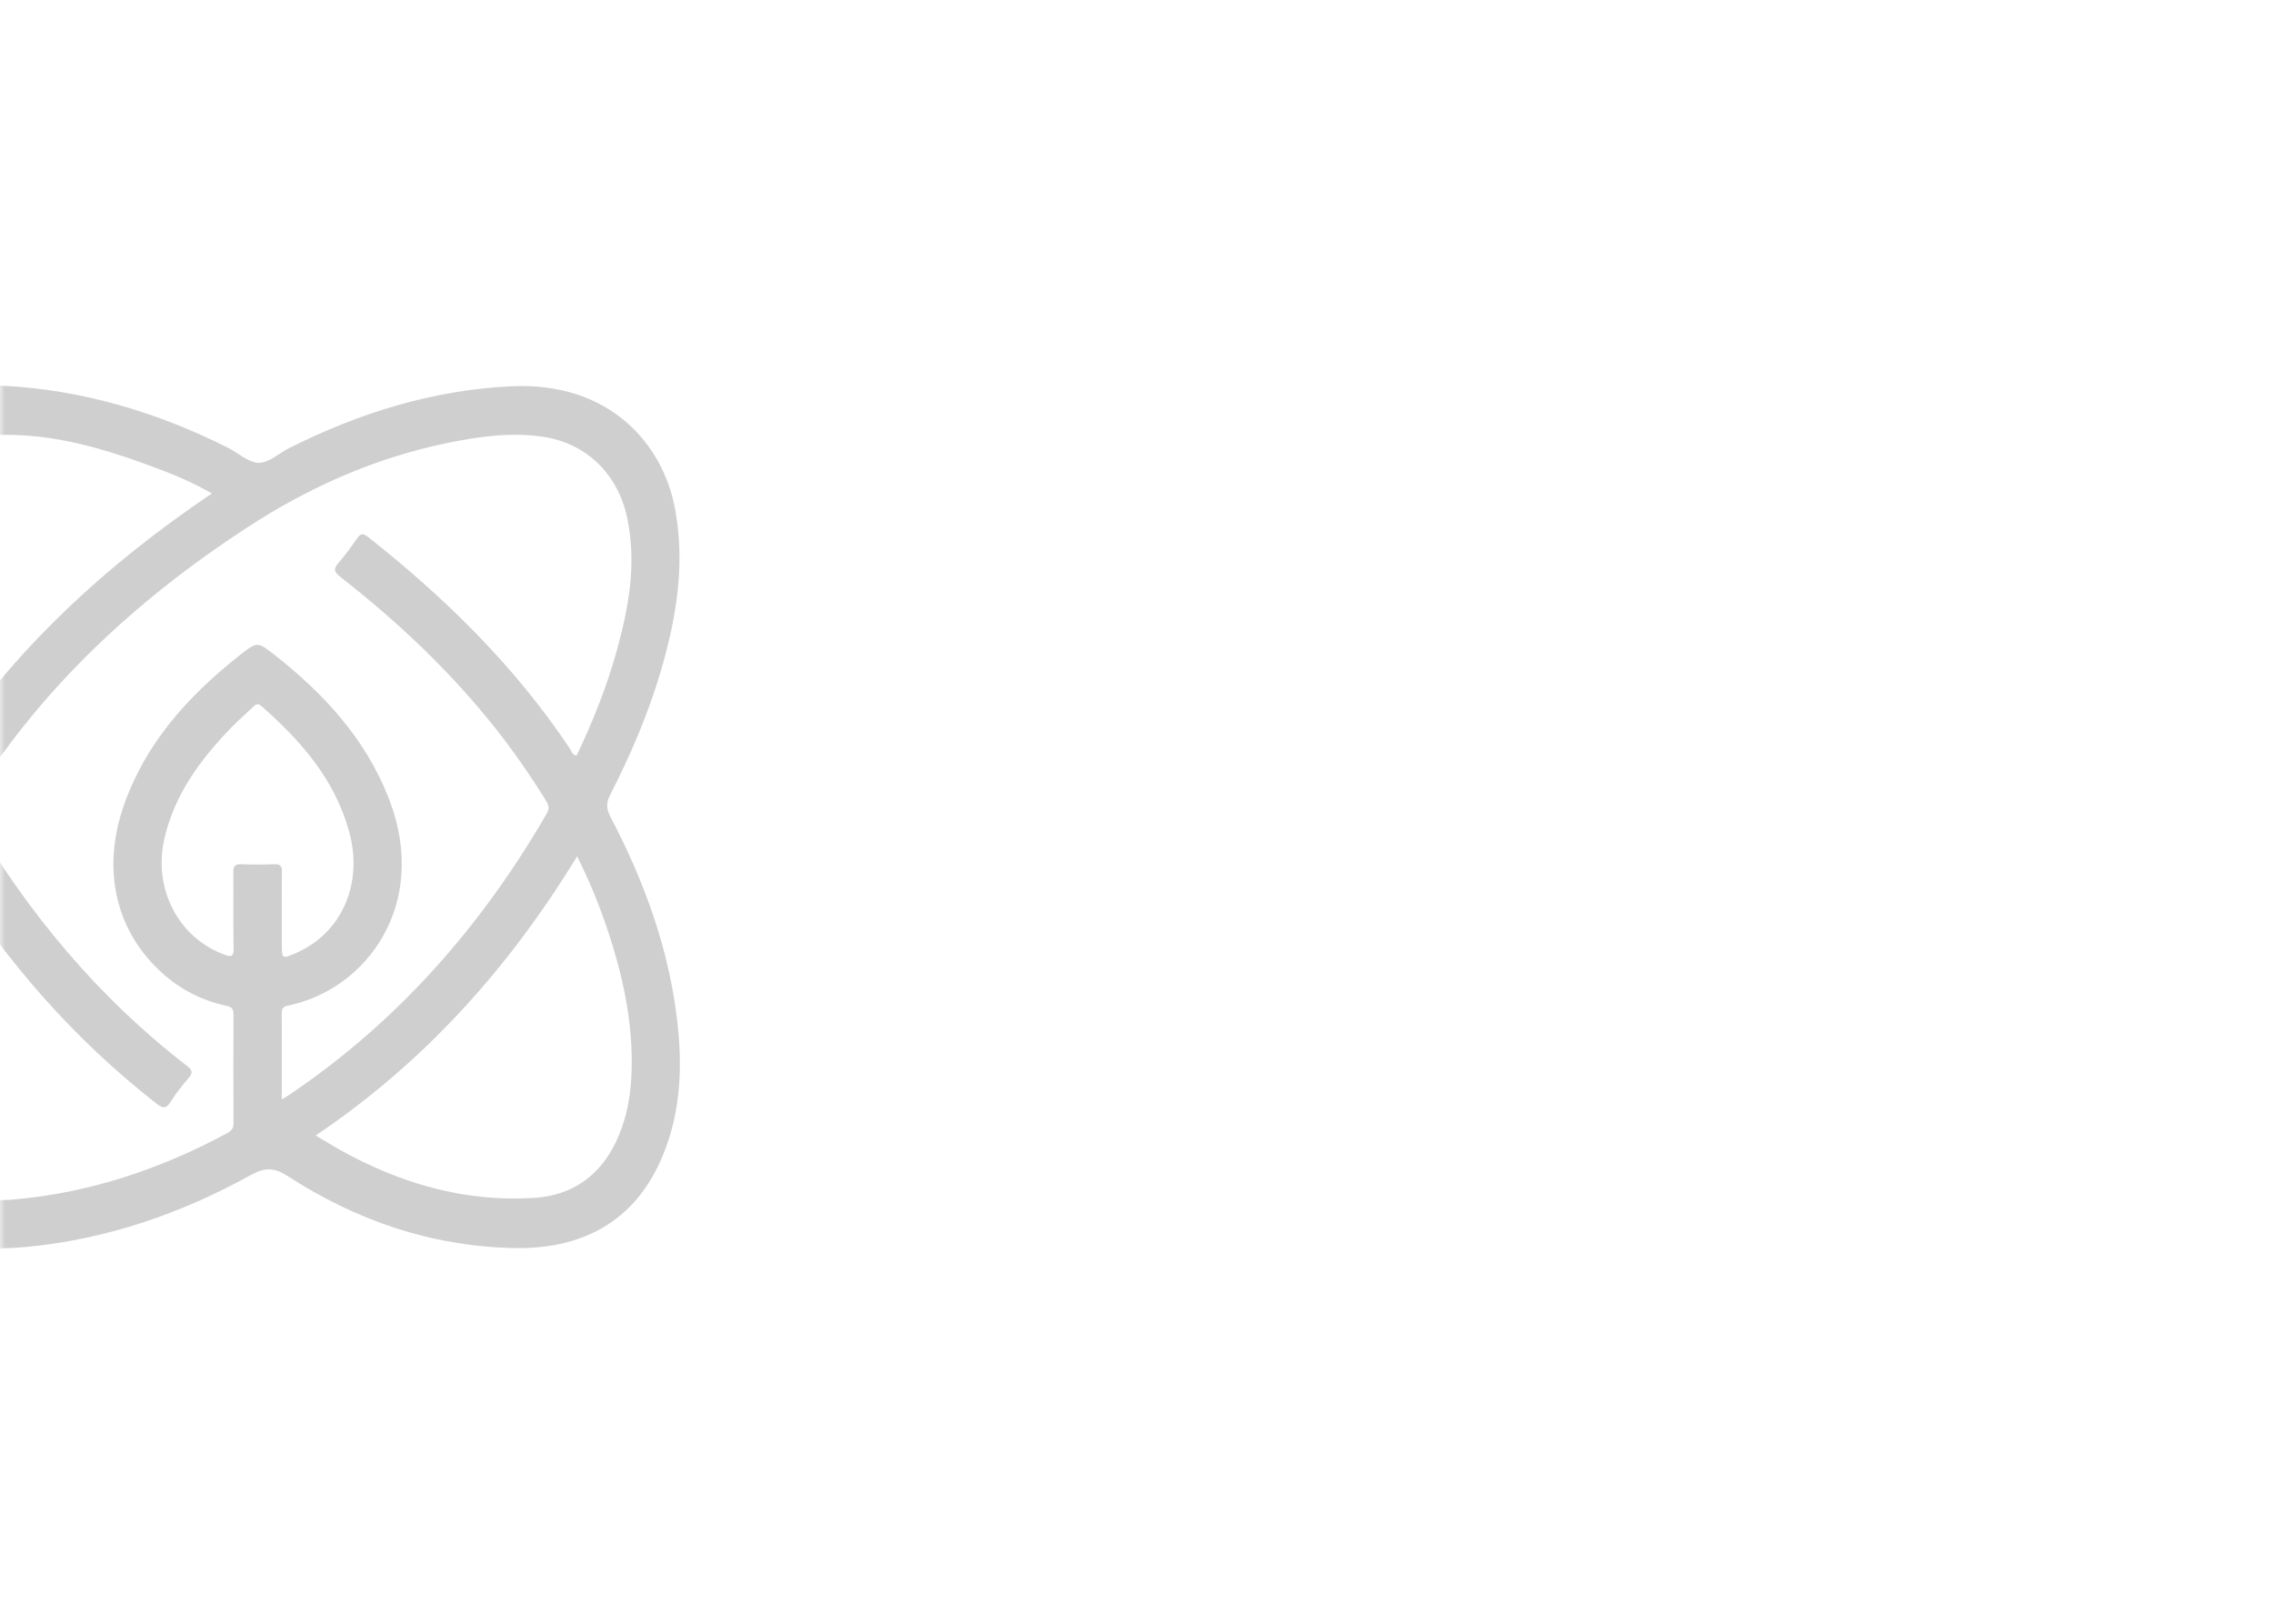 <svg width="224" height="160" viewBox="0 0 224 160" fill="none" xmlns="http://www.w3.org/2000/svg">
<g id="Mask group">
<mask id="mask0_892_140" style="mask-type:alpha" maskUnits="userSpaceOnUse" x="0" y="0" width="224" height="160">
<rect id="Rectangle 3779" width="224" height="160" fill="#50A03B"/>
</mask>
<g mask="url(#mask0_892_140)">
<g id="Layer 1" opacity="0.2">
<path id="Vector" d="M0.153 38C8.024 38.39 15.433 40.582 22.475 44.127C23.495 44.642 24.5 45.603 25.511 45.603C26.522 45.603 27.524 44.639 28.547 44.127C35.419 40.686 42.63 38.44 50.344 38.065C60.06 37.593 65.331 43.726 66.523 50.13C67.288 54.243 66.985 58.247 66.117 62.253C64.892 67.89 62.755 73.196 60.137 78.312C59.71 79.145 59.757 79.728 60.178 80.528C63.517 86.897 65.954 93.574 66.76 100.766C67.199 104.663 67.11 108.541 65.885 112.319C63.549 119.544 58.322 123.17 50.525 122.979C42.449 122.783 35.096 120.258 28.357 115.891C27.052 115.046 26.13 115.008 24.728 115.781C17.879 119.562 10.595 122.09 2.768 122.854C-0.888 123.211 -4.481 123.009 -7.817 121.272C-12.276 118.949 -14.428 114.957 -15.407 110.24C-16.554 104.71 -15.86 99.246 -14.464 93.851C-13.236 89.103 -11.401 84.591 -9.047 80.296C-8.686 79.636 -8.709 79.124 -9.041 78.479C-12.039 72.631 -14.408 66.557 -15.537 60.043C-16.201 56.236 -16.204 52.456 -15.193 48.693C-13.643 42.923 -8.466 38.625 -2.427 38.158C-1.579 38.092 -0.731 38.053 0.153 38ZM27.776 108.339C28.117 108.128 28.3 108.024 28.475 107.905C39.169 100.704 47.45 91.281 53.887 80.153C54.189 79.63 54.059 79.303 53.792 78.871C52.271 76.415 50.629 74.044 48.835 71.781C44.373 66.147 39.187 61.251 33.539 56.843C32.943 56.376 32.825 56.067 33.35 55.472C34.008 54.722 34.598 53.91 35.164 53.089C35.502 52.599 35.733 52.488 36.261 52.905C43.887 58.922 50.756 65.659 56.176 73.791C56.342 74.038 56.407 74.425 56.828 74.446C58.426 71.096 59.802 67.67 60.786 64.098C61.984 59.752 62.784 55.377 61.764 50.838C60.813 46.614 57.697 43.636 53.448 43.027C50.317 42.578 47.246 43.009 44.207 43.625C37.038 45.079 30.465 47.994 24.343 51.986C13.494 59.062 4.161 67.673 -2.774 78.744C-3.189 79.404 -3.168 79.862 -2.786 80.513C2.776 90.008 9.711 98.306 18.437 105.04C19.003 105.478 19.003 105.742 18.57 106.248C17.944 106.977 17.34 107.735 16.83 108.547C16.388 109.249 16.085 109.264 15.424 108.75C7.345 102.444 0.704 94.85 -4.772 86.204C-5.116 85.659 -5.457 85.109 -5.89 84.422C-7.022 86.706 -7.932 88.874 -8.689 91.105C-10.568 96.659 -11.805 102.301 -10.989 108.226C-10.052 115.04 -5.495 118.779 1.279 118.202C8.777 117.563 15.762 115.222 22.371 111.67C22.813 111.432 23.02 111.192 23.014 110.659C22.991 107.099 22.994 103.538 23.011 99.978C23.011 99.44 22.863 99.225 22.3 99.106C19.949 98.604 17.855 97.542 16.05 95.939C11.431 91.837 9.978 85.748 12.199 79.377C14.36 73.175 18.594 68.544 23.631 64.559C25.339 63.208 25.38 63.214 27.067 64.541C31.962 68.39 36.095 72.875 38.366 78.803C42.321 89.136 36.113 97.518 28.375 99.089C27.823 99.202 27.761 99.454 27.764 99.913C27.776 102.655 27.77 105.4 27.77 108.345L27.776 108.339ZM56.872 84.38C50.151 95.397 41.805 104.695 31.111 111.888C32.018 112.426 32.736 112.878 33.477 113.291C39.439 116.614 45.784 118.476 52.648 118.039C56.309 117.807 59.04 115.948 60.67 112.584C61.655 110.555 62.102 108.393 62.218 106.153C62.44 101.807 61.696 97.596 60.457 93.452C59.538 90.377 58.385 87.399 56.872 84.377V84.38ZM-5.691 74.666C1.365 63.987 10.426 55.674 20.886 48.625C19.37 47.756 17.909 47.087 16.412 46.51C10.39 44.184 4.306 42.256 -2.308 43.018C-6.299 43.479 -9.495 46.043 -10.607 49.939C-11.149 51.843 -11.372 53.782 -11.265 55.76C-10.906 62.423 -8.537 68.488 -5.694 74.669L-5.691 74.666ZM27.776 89.811C27.776 90.888 27.776 91.962 27.776 93.039C27.776 94.493 27.794 94.505 29.134 93.928C33.64 91.986 35.828 87.129 34.414 81.962C33.009 76.825 29.667 73.006 25.777 69.585C25.433 69.282 25.229 69.371 24.953 69.642C24.262 70.314 23.527 70.939 22.857 71.626C19.78 74.794 17.188 78.262 16.189 82.694C15.083 87.593 17.58 92.384 22.077 94.053C22.78 94.315 23.038 94.3 23.02 93.431C22.97 90.948 23.02 88.461 22.991 85.977C22.982 85.344 23.174 85.133 23.806 85.159C24.876 85.204 25.949 85.198 27.023 85.159C27.598 85.139 27.805 85.323 27.788 85.915C27.749 87.212 27.776 88.512 27.776 89.808V89.811Z" fill="#0D0D0D"/>
</g>
</g>
</g>
</svg>
